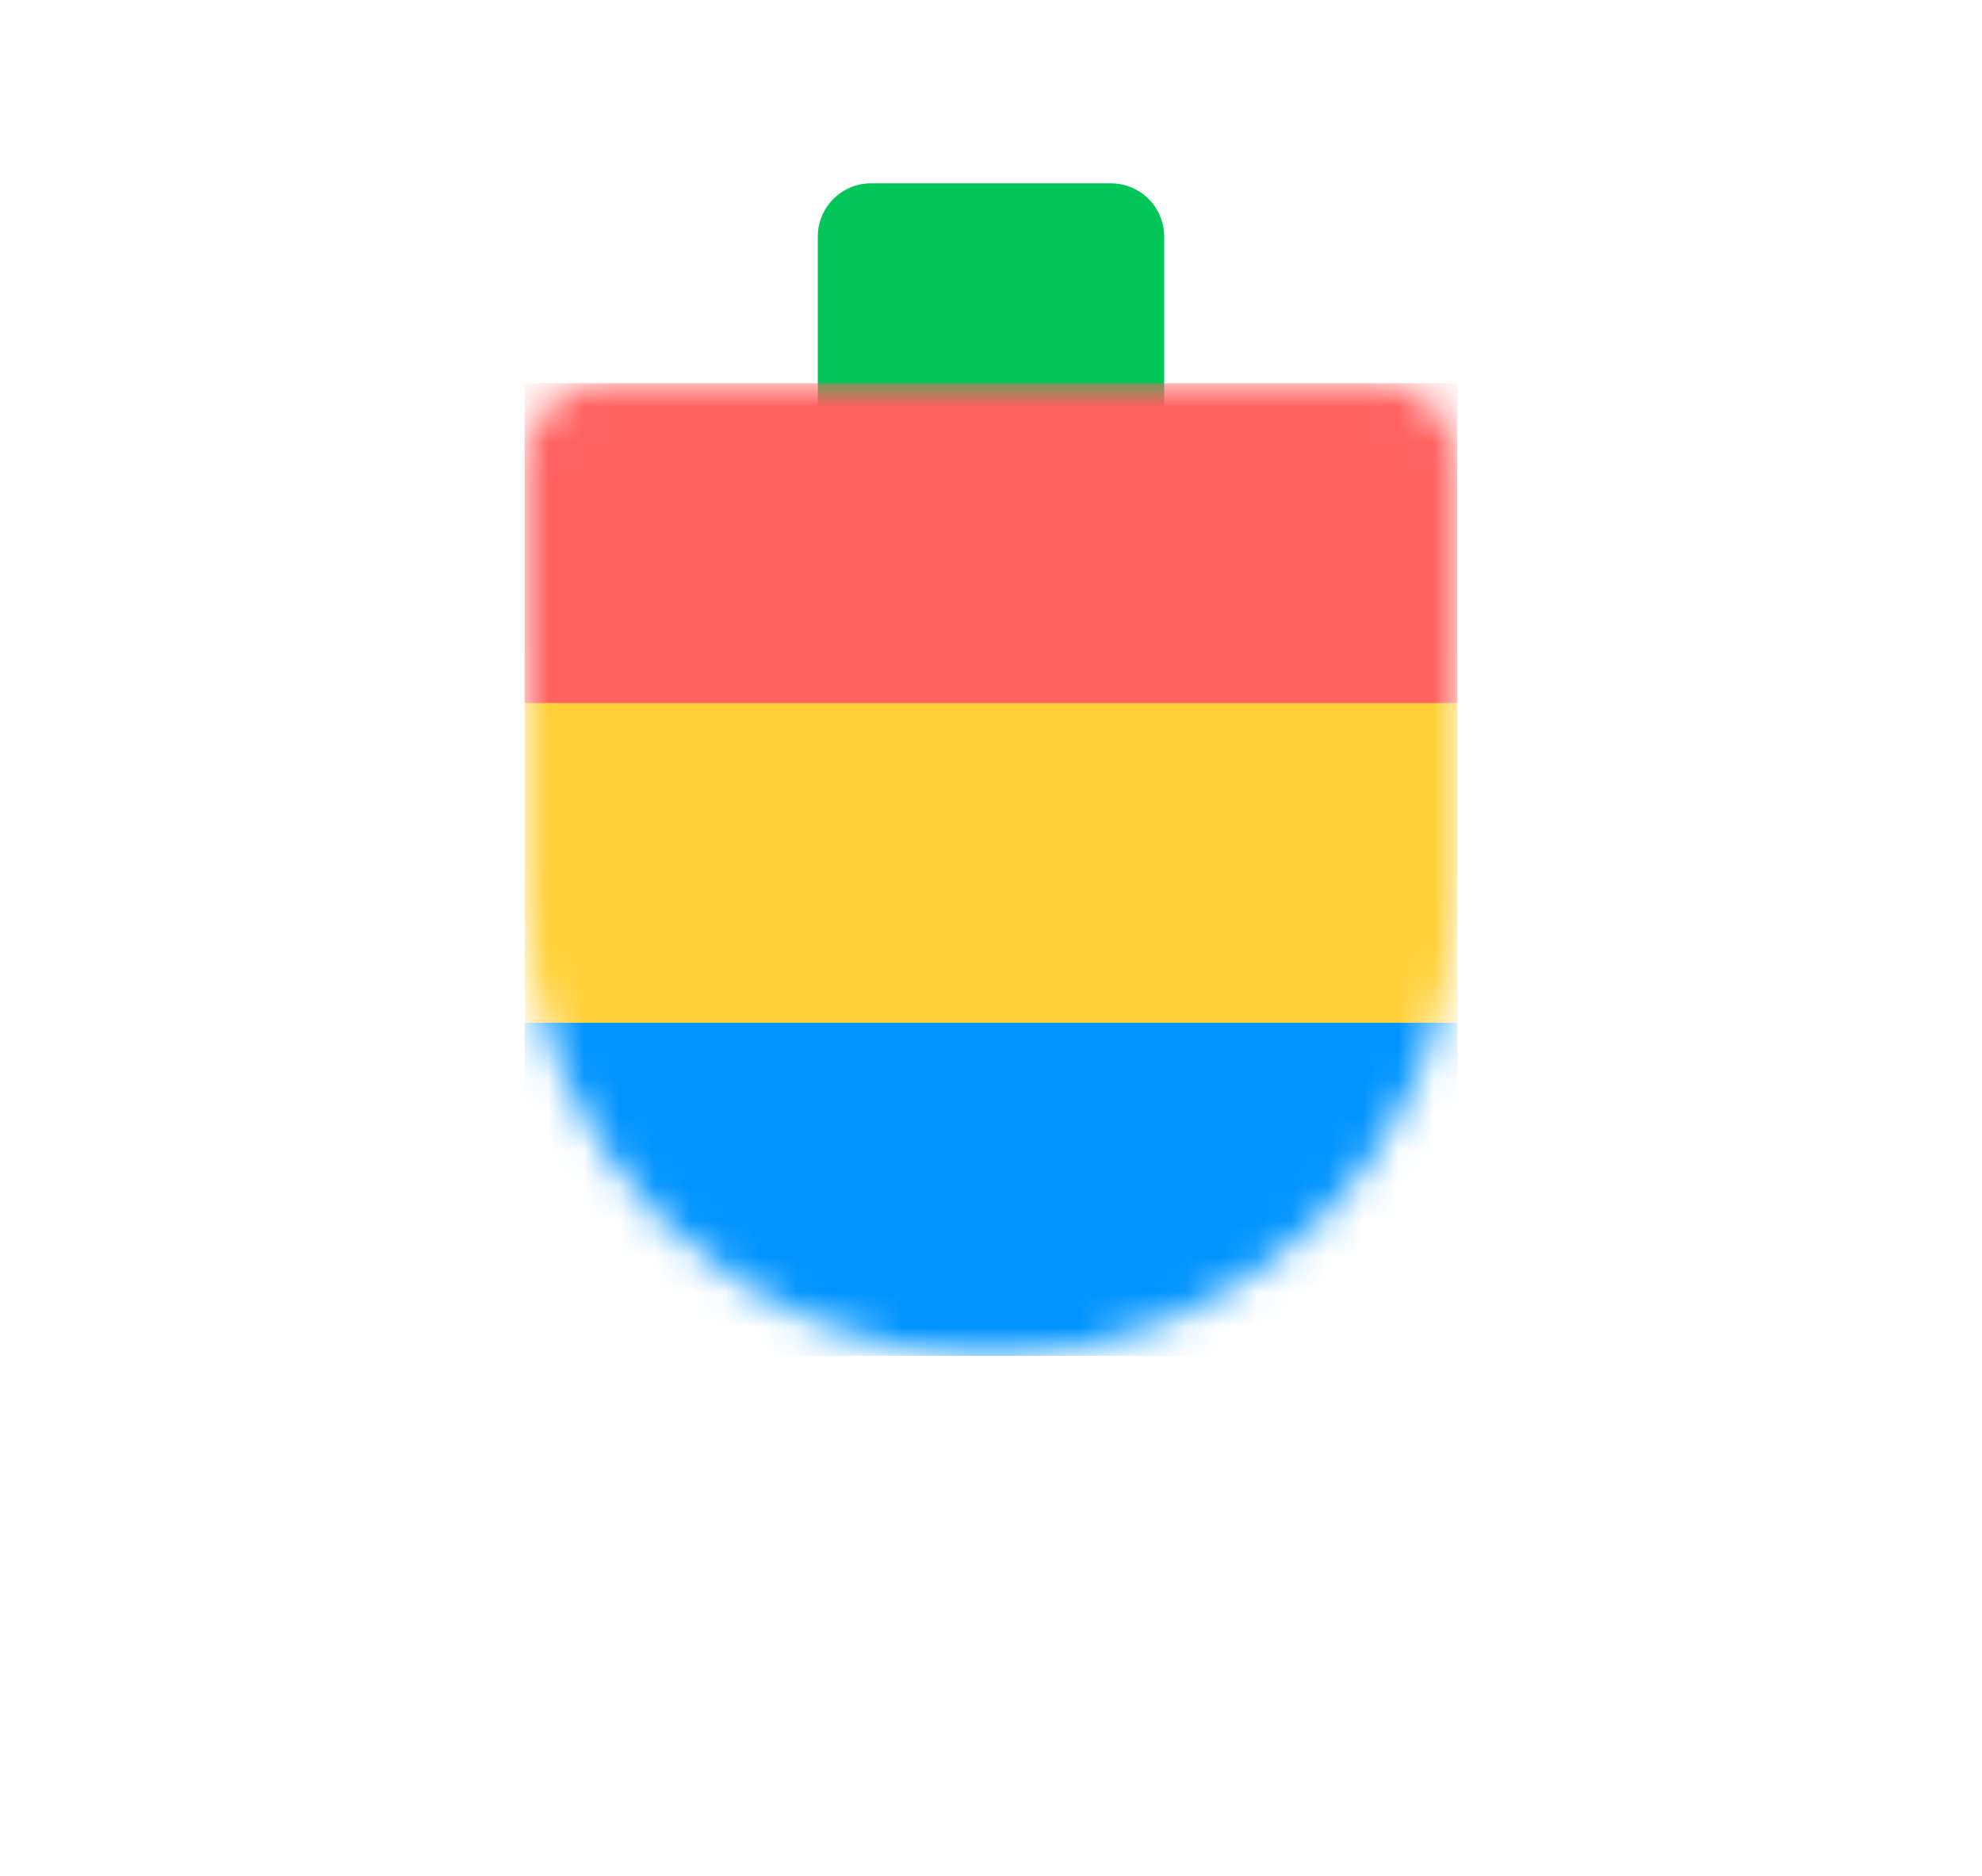 <svg width="56" height="53" viewBox="0 0 56 53" fill="none" xmlns="http://www.w3.org/2000/svg">
<mask id="mask0_190_4210" style="mask-type:luminance" maskUnits="userSpaceOnUse" x="1" y="0" width="54" height="53">
<path d="M54.5 53H1.5V0H54.5V53Z" fill="white"/>
</mask>
<g mask="url(#mask0_190_4210)">
<path d="M31.388 5.179H24.612C23.78 5.179 23.106 5.854 23.106 6.685V12.426C23.106 13.673 24.118 14.684 25.365 14.684H30.635C31.882 14.684 32.893 13.673 32.893 12.426V6.685C32.893 5.854 32.219 5.179 31.388 5.179Z" fill="#03C65A"/>
<mask id="mask1_190_4210" style="mask-type:alpha" maskUnits="userSpaceOnUse" x="14" y="10" width="28" height="29">
<path d="M38.916 10.826H28H17.084C16.46 10.826 15.895 11.079 15.487 11.487C15.078 11.896 14.825 12.461 14.825 13.084V19.107V25.13C14.825 28.768 16.3 32.062 18.684 34.446C21.068 36.83 24.362 38.304 28 38.304C35.276 38.304 41.175 32.406 41.175 25.13V13.084C41.175 11.837 40.163 10.826 38.916 10.826Z" fill="#FF0000"/>
</mask>
<g mask="url(#mask1_190_4210)">
<path d="M41.175 18.427H14.825V30.326H41.175V18.427Z" fill="#FFD037"/>
<path d="M41.175 10.826H14.825V19.86H41.175V10.826Z" fill="#FF615F"/>
<path d="M41.175 28.894H14.825V38.304H41.175V28.894Z" fill="#0094FF"/>
</g>
</g>
</svg>

